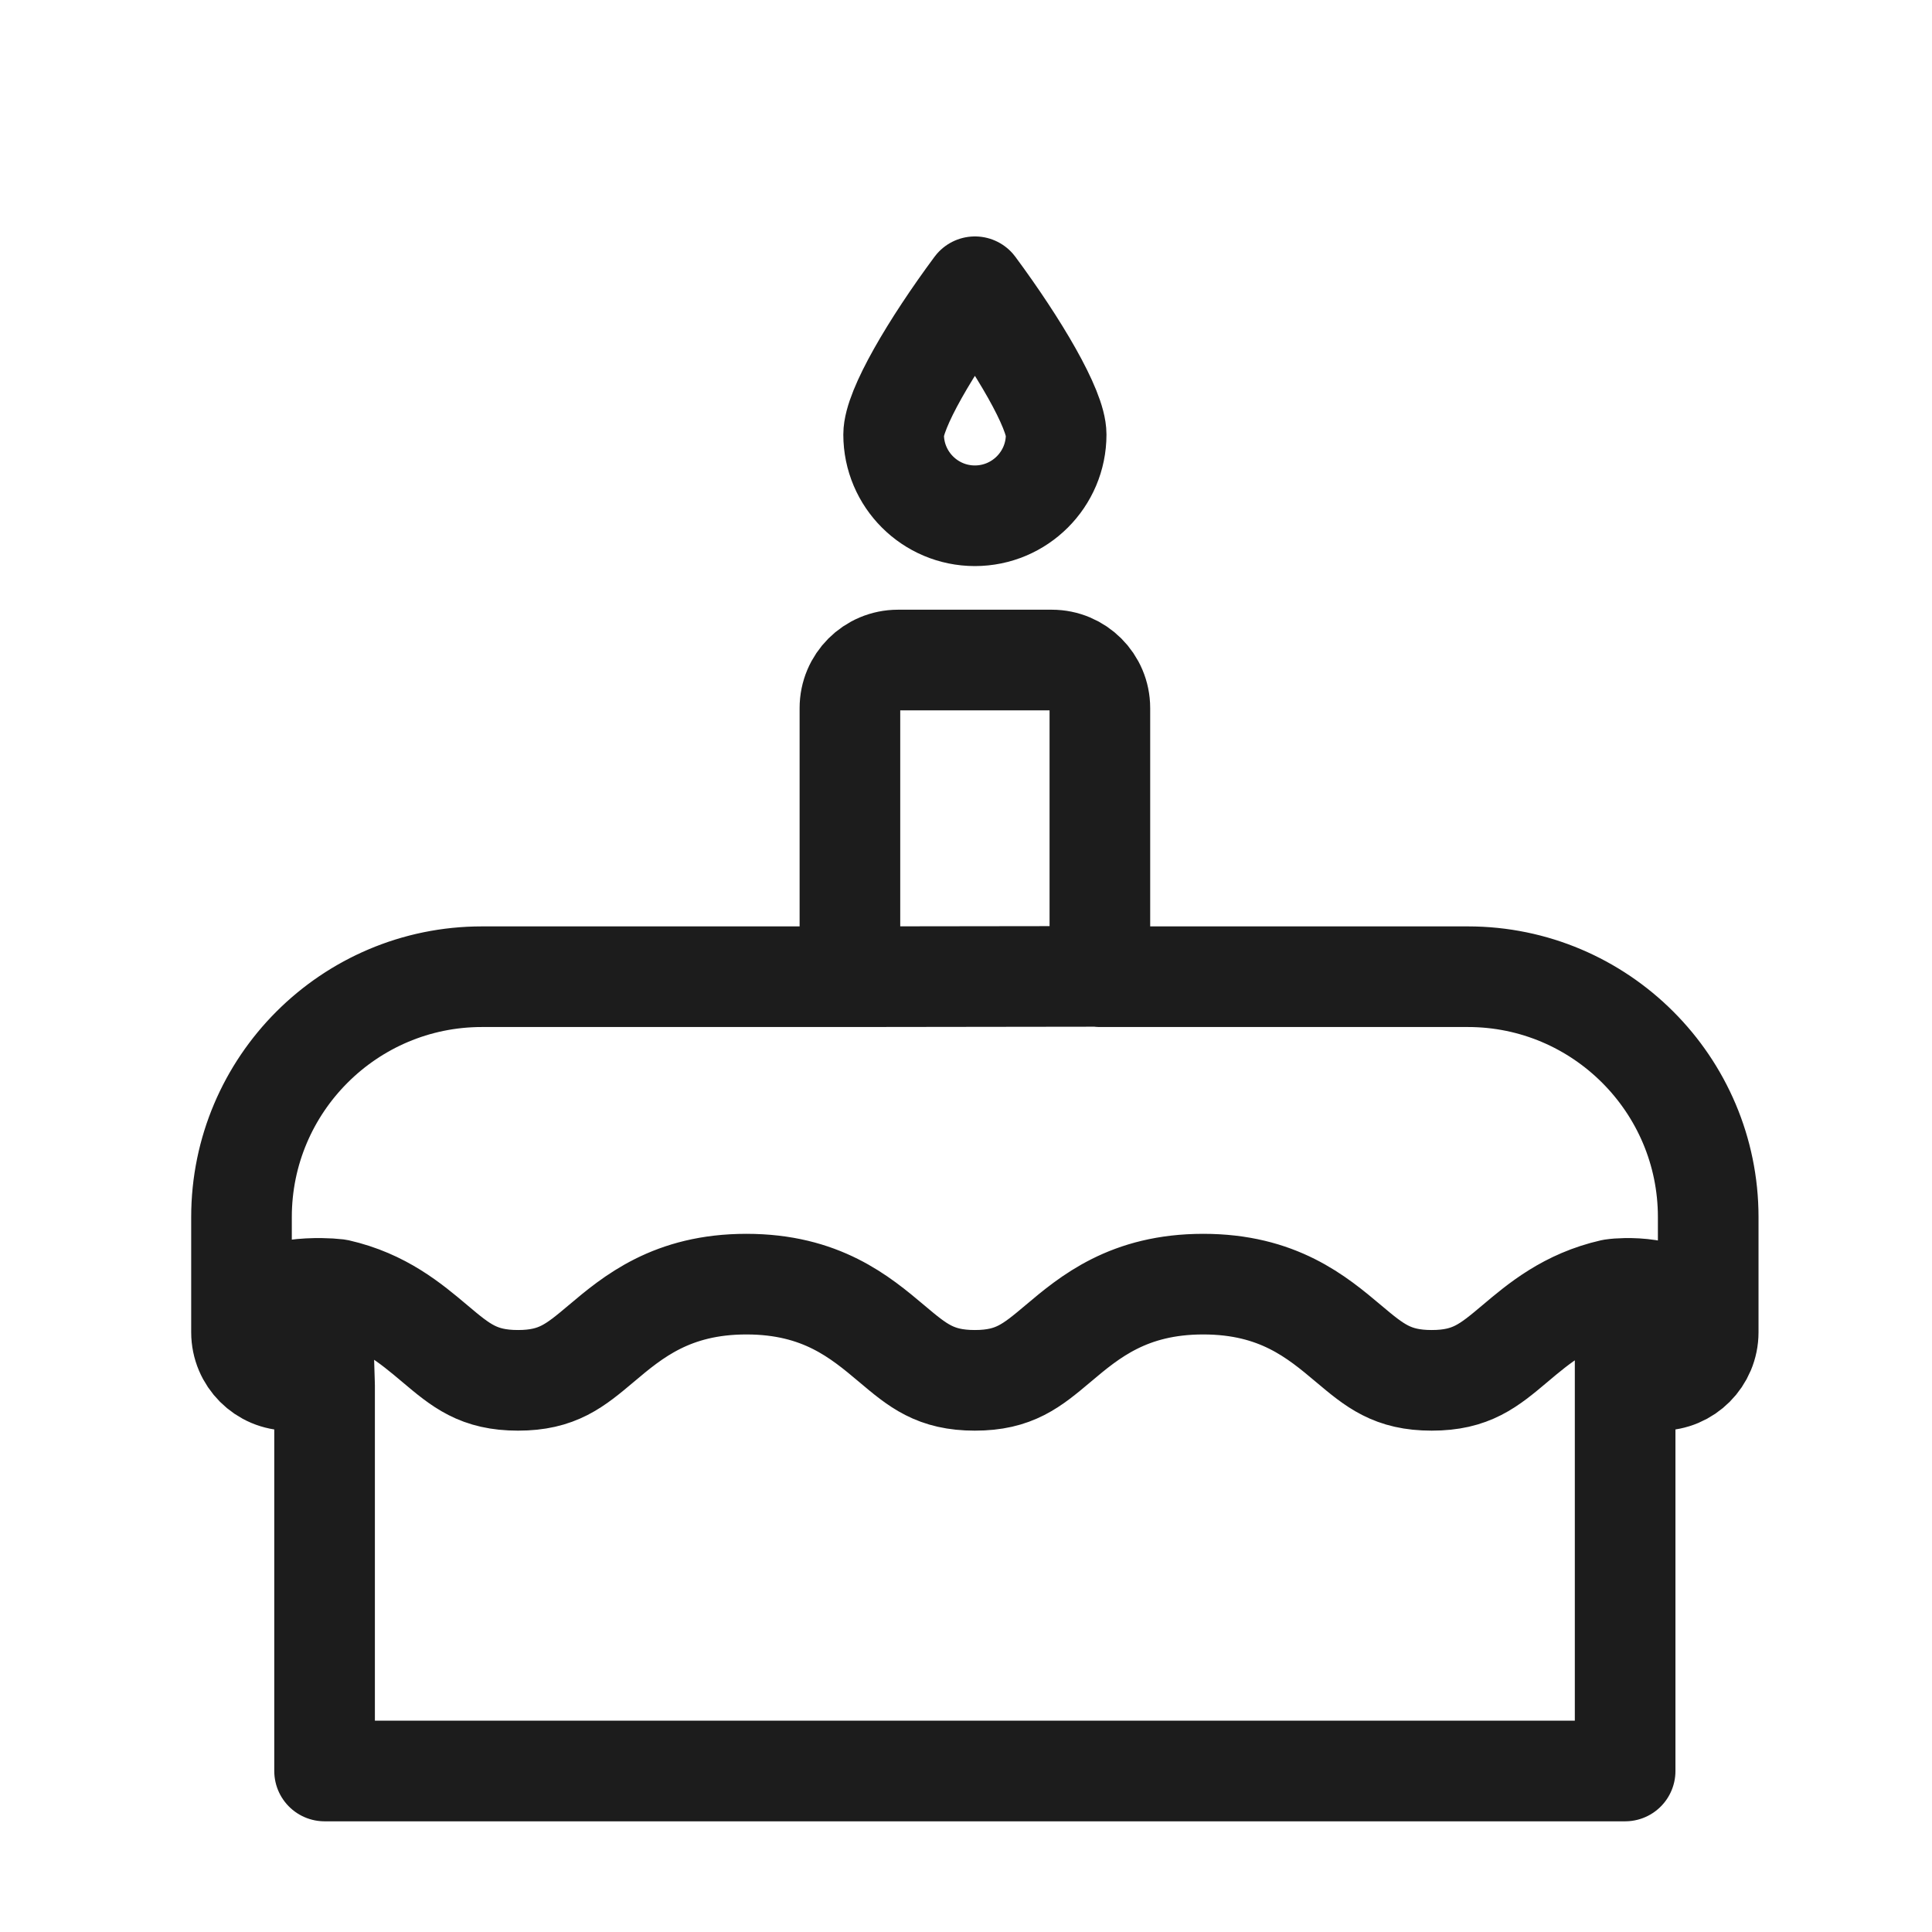 <svg width="24" height="24" viewBox="0 0 24 24" fill="none" xmlns="http://www.w3.org/2000/svg">
<path d="M20.188 17.211V22H18.994H5.226L4.032 22V19.606V17.211M20.188 17.211C20.31 17.17 20.449 17.147 20.623 17.147C20.953 17.147 21.22 16.879 21.22 16.549M20.188 17.211V16.005M21.22 16.549V15.119C21.22 13.472 19.881 12.133 18.235 12.133H13.663V8.796C13.663 8.466 13.395 8.199 13.066 8.199H11.155C10.825 8.199 10.558 8.466 10.558 8.796V12.133M21.22 16.549C21.065 16.097 20.539 15.997 20.188 16.005M10.558 12.133H5.986C4.339 12.133 3 13.472 3 15.119V16.549M10.558 12.133L13.666 12.129M3 16.549C3 16.879 3.267 17.147 3.597 17.147C3.771 17.147 3.91 17.17 4.032 17.211M3 16.549C3 16.099 3.578 15.998 3.995 16.005M4.032 17.211L3.995 16.005M20.188 16.005C20.128 16.006 20.073 16.01 20.026 16.017C19.468 16.144 19.116 16.44 18.82 16.69C18.493 16.965 18.277 17.147 17.785 17.147C17.294 17.147 17.078 16.965 16.751 16.69C16.36 16.361 15.875 15.952 14.947 15.952C14.02 15.952 13.534 16.361 13.144 16.69C12.817 16.965 12.601 17.147 12.11 17.147C11.618 17.147 11.402 16.965 11.076 16.69C10.685 16.361 10.2 15.952 9.272 15.952C8.345 15.952 7.859 16.361 7.469 16.69C7.142 16.965 6.926 17.147 6.435 17.147C5.943 17.147 5.727 16.965 5.401 16.69C5.104 16.44 4.753 16.144 4.195 16.017C4.135 16.01 4.068 16.006 3.995 16.005M12.111 3.562C12.653 4.295 13.12 5.084 13.12 5.398C13.12 5.955 12.667 6.407 12.11 6.407C11.554 6.407 11.101 5.955 11.101 5.398C11.101 5.085 11.567 4.296 12.111 3.562Z" stroke="#1C1C1C" stroke-width="1.25" stroke-miterlimit="1.414" stroke-linecap="round" stroke-linejoin="round"/>
</svg>
